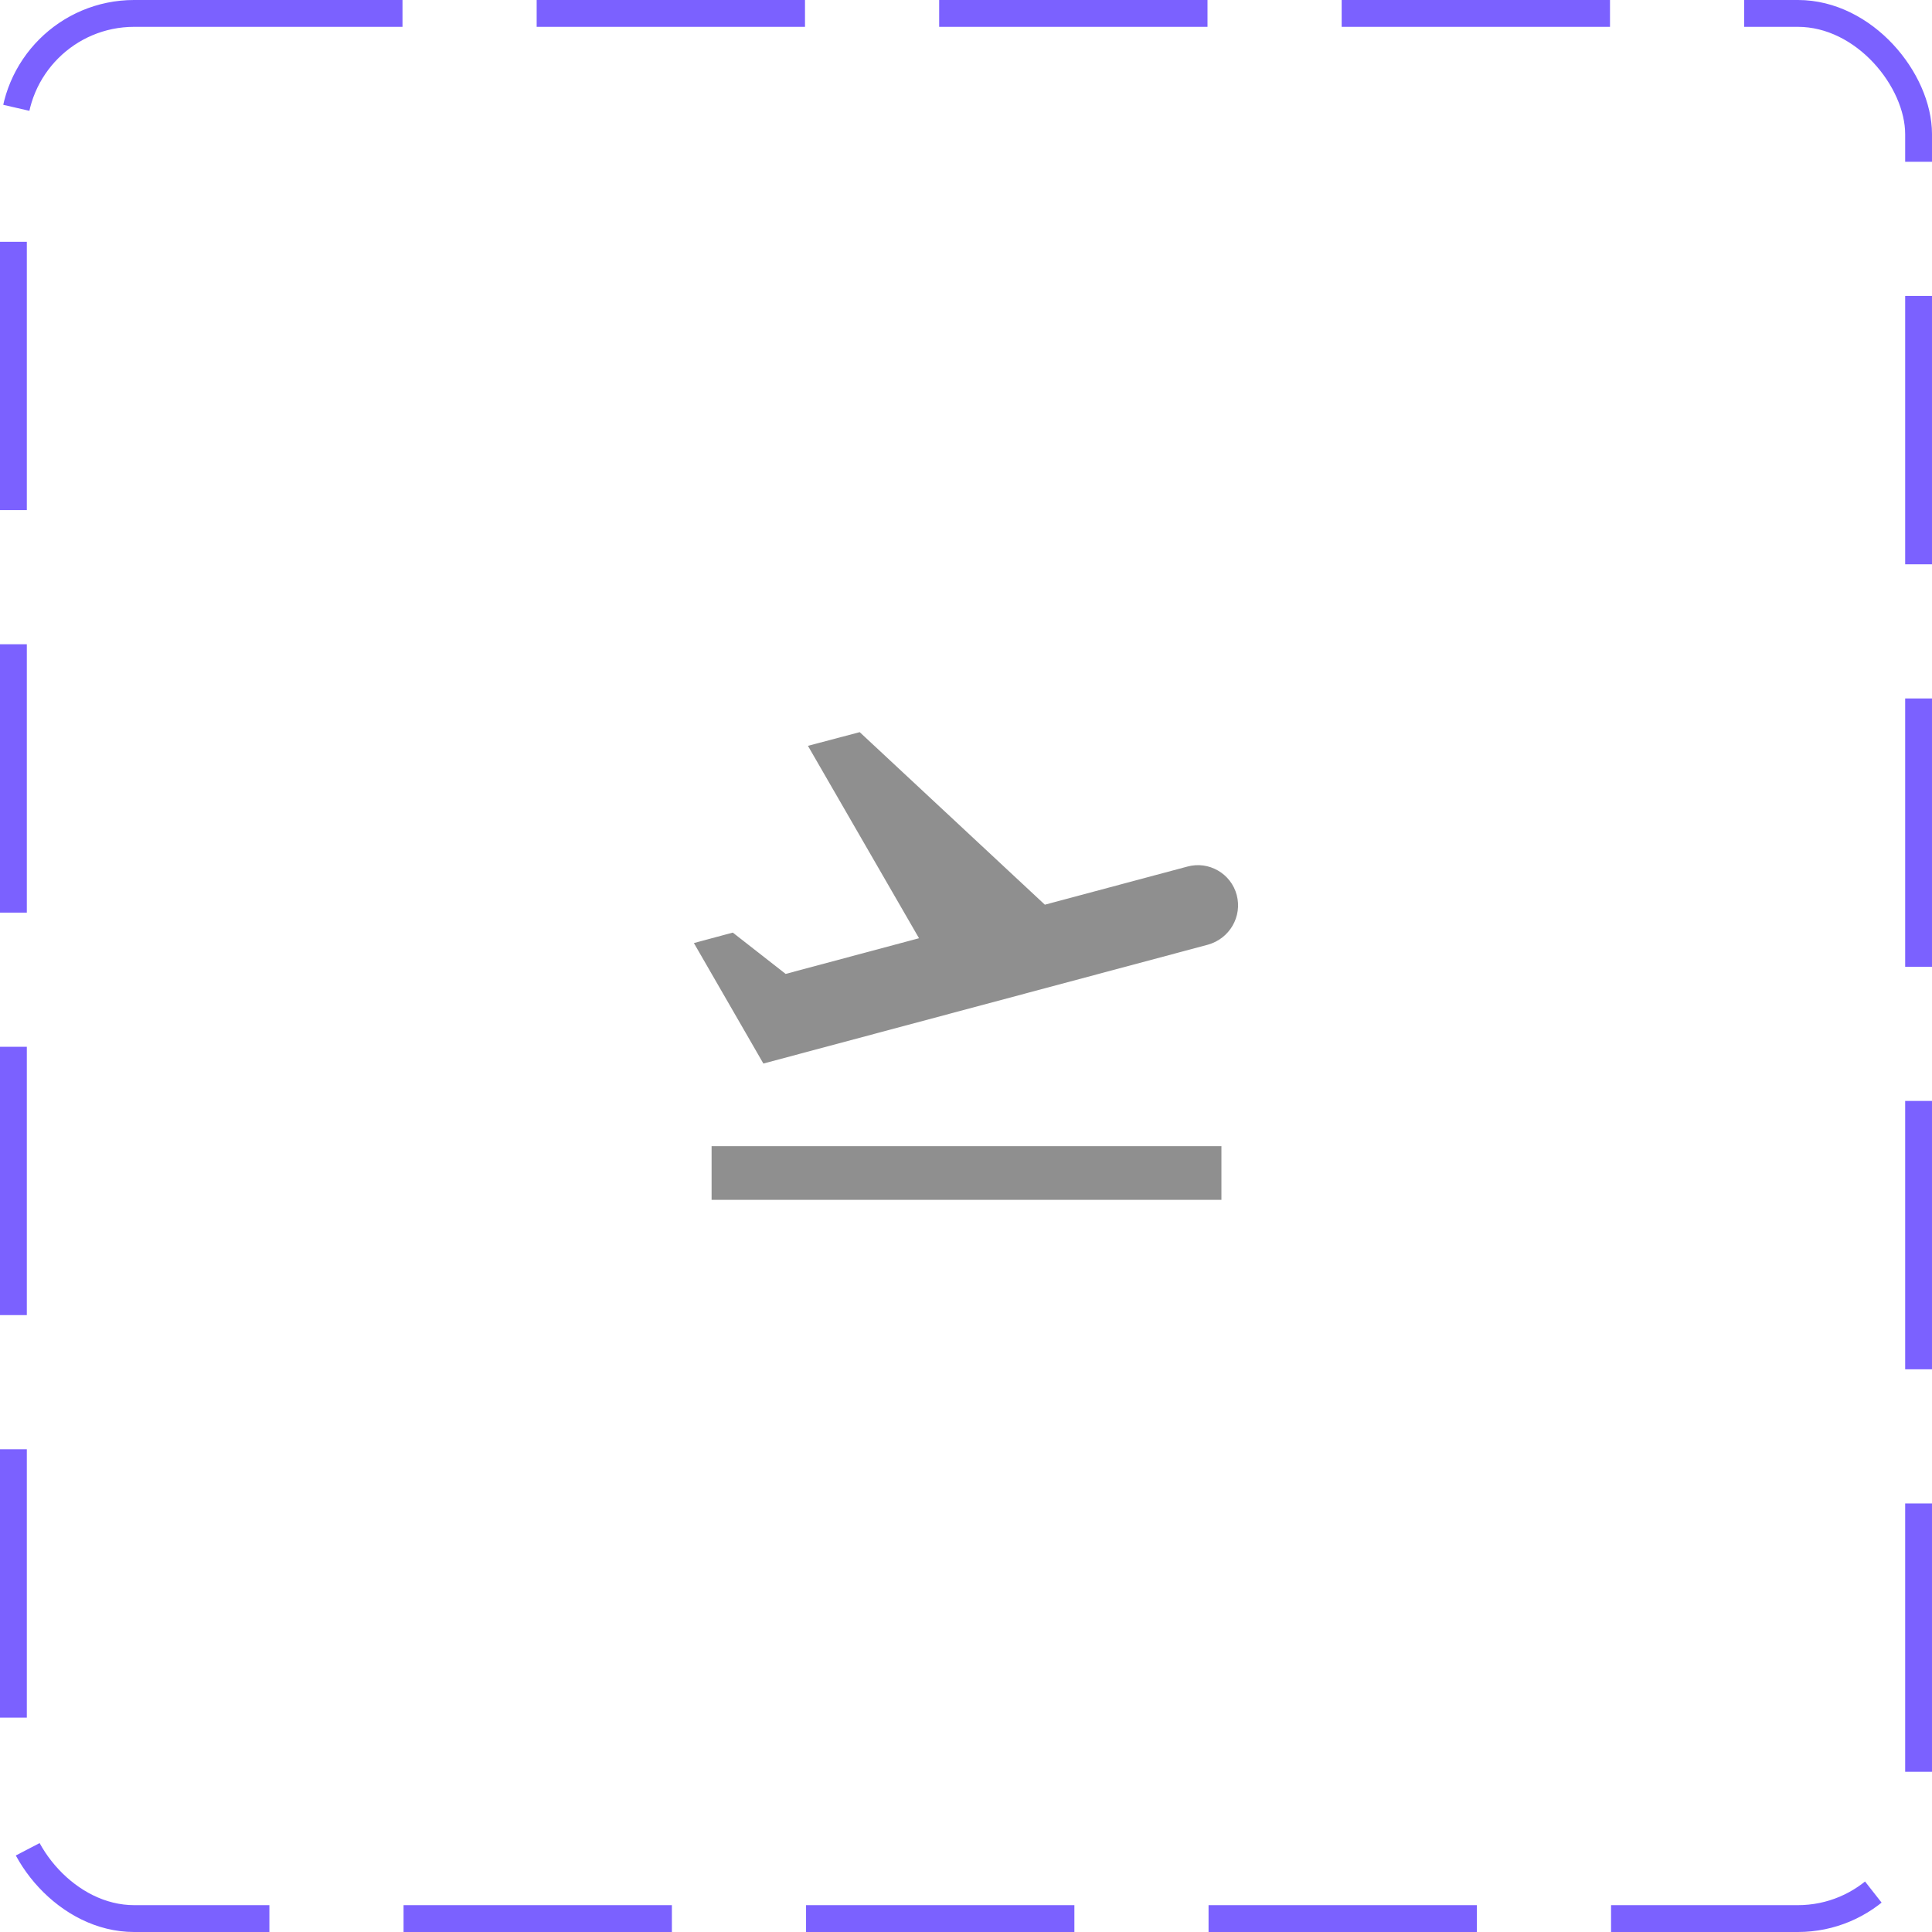 <svg width="72" height="72" viewBox="0 0 72 72" fill="none" xmlns="http://www.w3.org/2000/svg">
<rect x="0.5" y="0.5" width="71" height="71" rx="4.5" stroke="#7B61FF" stroke-dasharray="10 5"/>
<path d="M26.519 42.715H45.519V44.715H26.519V42.715ZM46.089 33.355C45.879 32.555 45.049 32.075 44.249 32.295L38.939 33.715L32.039 27.285L30.109 27.795L34.249 34.965L29.279 36.295L27.309 34.755L25.859 35.145L28.449 39.635L45.019 35.205C45.829 34.975 46.299 34.155 46.089 33.355Z" fill="#8F8F8F"/>
</svg>
